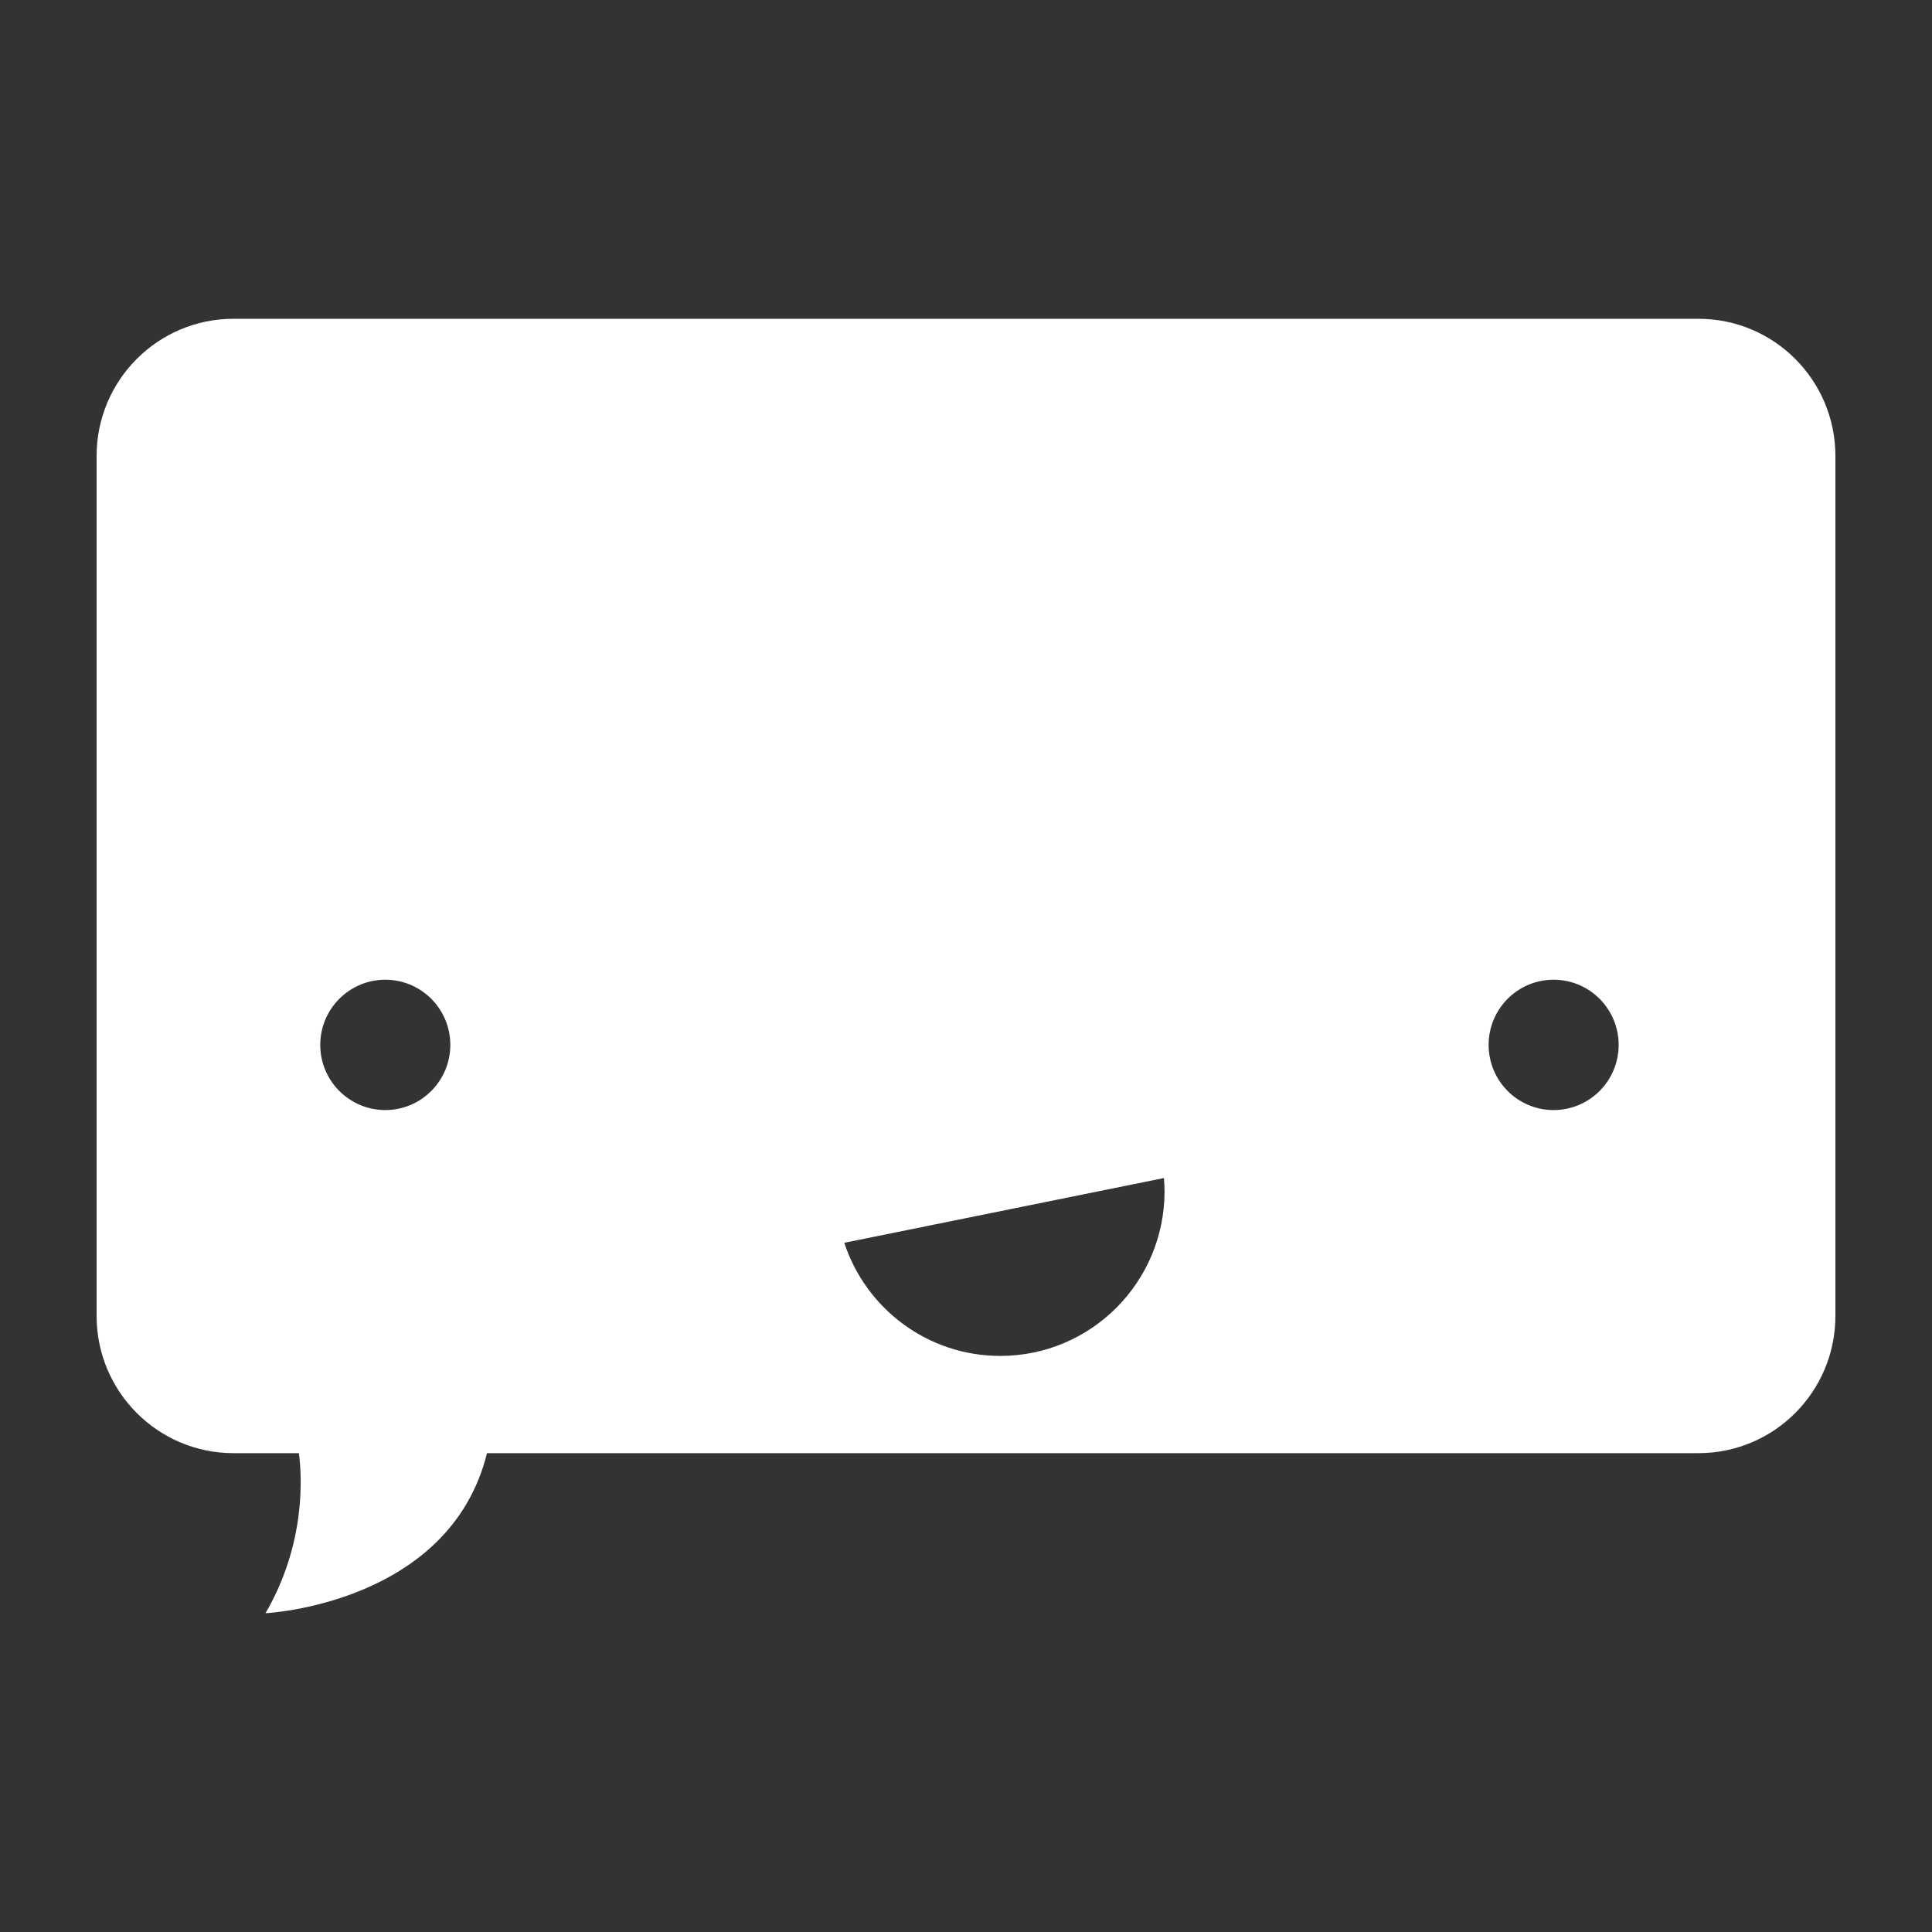 <?xml version="1.0" encoding="iso-8859-1"?>
<!DOCTYPE svg PUBLIC "-//W3C//DTD SVG 1.1//EN" "http://www.w3.org/Graphics/SVG/1.1/DTD/svg11.dtd">
<svg version="1.1" id="Layer_1" xmlns="http://www.w3.org/2000/svg" xmlns:xlink="http://www.w3.org/1999/xlink" x="0px" y="0px"
	 width="100%" height="100%" viewBox="0 0 100 100" style="enable-background:new 0 0 100 100;" xml:space="preserve">
<rect x="0" y="0" width="100" height="100" fill="#333333" stroke="none"/>
<path id="Bnter" fill="#FFFFFF" d="M12.086,75.215h3.385c0.162,1.23,0.357,4.701-1.729,8.285c0,0,9.529-0.459,11.465-8.285h62.707
	c3.914,0,7.086-3.18,7.086-7.104V23.603c0-3.923-3.172-7.103-7.086-7.103H12.086C8.174,16.5,5,19.68,5,23.603v44.509
	C5,72.035,8.174,75.215,12.086,75.215z M80.412,50.71c1.861,0,3.369,1.511,3.369,3.373c0,1.863-1.508,3.374-3.369,3.374
	c-1.857,0-3.361-1.511-3.361-3.374C77.051,52.221,78.555,50.71,80.412,50.71z M60.244,60.975c0.018,0.227,0.033,0.453,0.033,0.684
	c0,4.709-3.807,8.523-8.502,8.523c-3.768,0-6.957-2.455-8.076-5.855L60.244,60.975z M19.943,50.71c1.857,0,3.365,1.511,3.365,3.373
	c0,1.863-1.508,3.374-3.365,3.374s-3.367-1.511-3.367-3.374C16.576,52.221,18.086,50.71,19.943,50.71z"/>
</svg>
